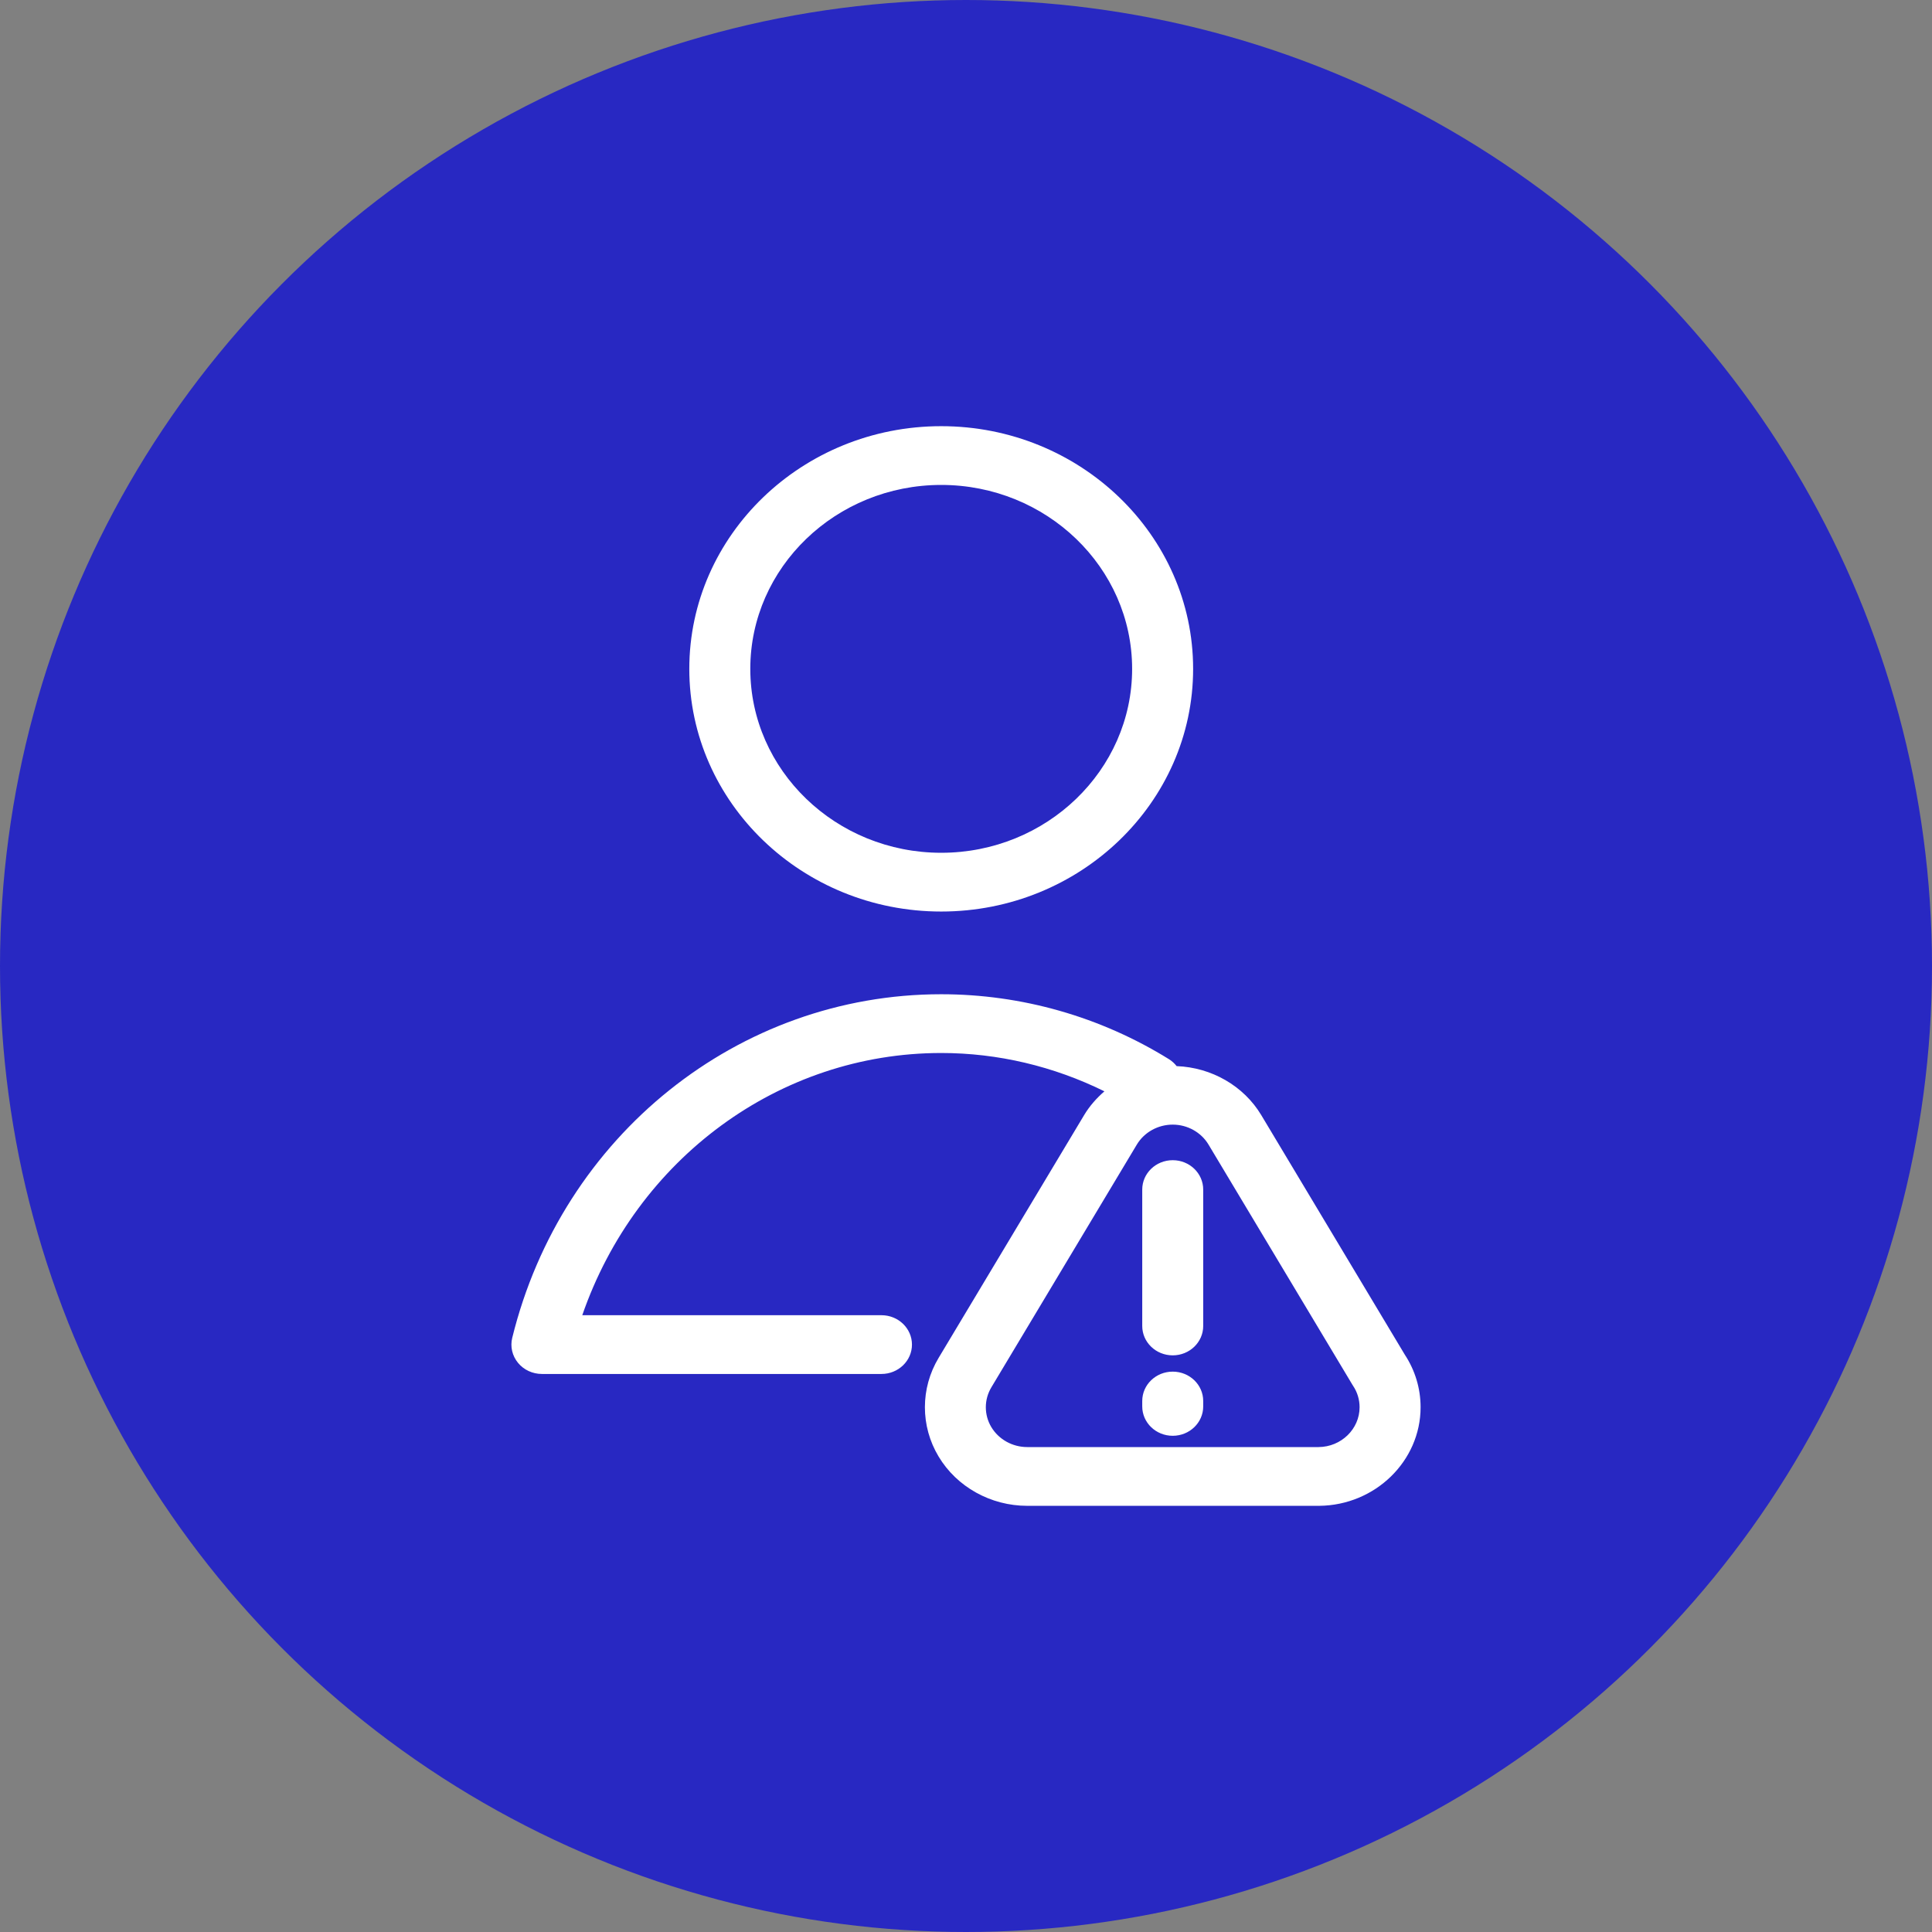 <svg width="68" height="68" viewBox="0 0 68 68" fill="none" xmlns="http://www.w3.org/2000/svg">
<rect x="0" y="0" width="68" height="68" fill="#808080" stroke="none"/>
<circle cx="34" cy="34" r="34" fill="#2828C2"/>
<path d="M33.127 32.083C38.017 32.083 41.994 28.252 41.994 23.542C41.994 18.832 38.016 15 33.127 15C28.238 15 24.261 18.832 24.261 23.542C24.261 28.252 28.238 32.083 33.127 32.083ZM33.127 17.068C36.833 17.068 39.847 19.972 39.847 23.542C39.847 27.111 36.833 30.015 33.127 30.015C29.422 30.015 26.408 27.111 26.408 23.542C26.407 19.972 29.422 17.068 33.127 17.068ZM49.444 47.679L44.394 39.251C43.776 38.219 42.644 37.571 41.414 37.524C41.341 37.432 41.254 37.349 41.147 37.282C38.733 35.785 35.96 34.994 33.127 34.994C25.991 34.994 19.782 39.967 18.029 47.087C17.953 47.395 18.028 47.719 18.232 47.967C18.435 48.215 18.745 48.359 19.074 48.359H31.024C31.617 48.359 32.098 47.897 32.098 47.325C32.098 46.754 31.617 46.291 31.024 46.291H20.494C22.395 40.796 27.421 37.062 33.128 37.062C35.124 37.062 37.085 37.53 38.872 38.411C38.594 38.652 38.347 38.931 38.156 39.251L33.035 47.795C32.393 48.865 32.393 50.195 33.035 51.264C33.676 52.335 34.871 53 36.154 53H46.398C46.407 53 46.42 53 46.432 53C48.4 52.982 50 51.426 50 49.53C50 48.872 49.808 48.232 49.444 47.679ZM46.41 50.932C46.403 50.932 46.396 50.932 46.388 50.932H36.154C35.636 50.932 35.153 50.664 34.892 50.23C34.633 49.799 34.633 49.262 34.893 48.829L40.013 40.285C40.273 39.852 40.756 39.583 41.275 39.583C41.793 39.583 42.275 39.851 42.535 40.284L47.597 48.733C47.606 48.747 47.615 48.761 47.624 48.776C47.774 49 47.853 49.261 47.853 49.53C47.853 50.297 47.206 50.926 46.41 50.932ZM41.276 40.835C40.683 40.835 40.203 41.298 40.203 41.869V46.67C40.203 47.241 40.683 47.704 41.276 47.704C41.869 47.704 42.349 47.241 42.349 46.67V41.869C42.349 41.298 41.869 40.835 41.276 40.835ZM41.276 48.277C40.683 48.277 40.203 48.739 40.203 49.311V49.501C40.203 50.072 40.683 50.535 41.276 50.535C41.869 50.535 42.349 50.072 42.349 49.501V49.311C42.349 48.739 41.869 48.277 41.276 48.277Z" fill="white"/>
</svg>
